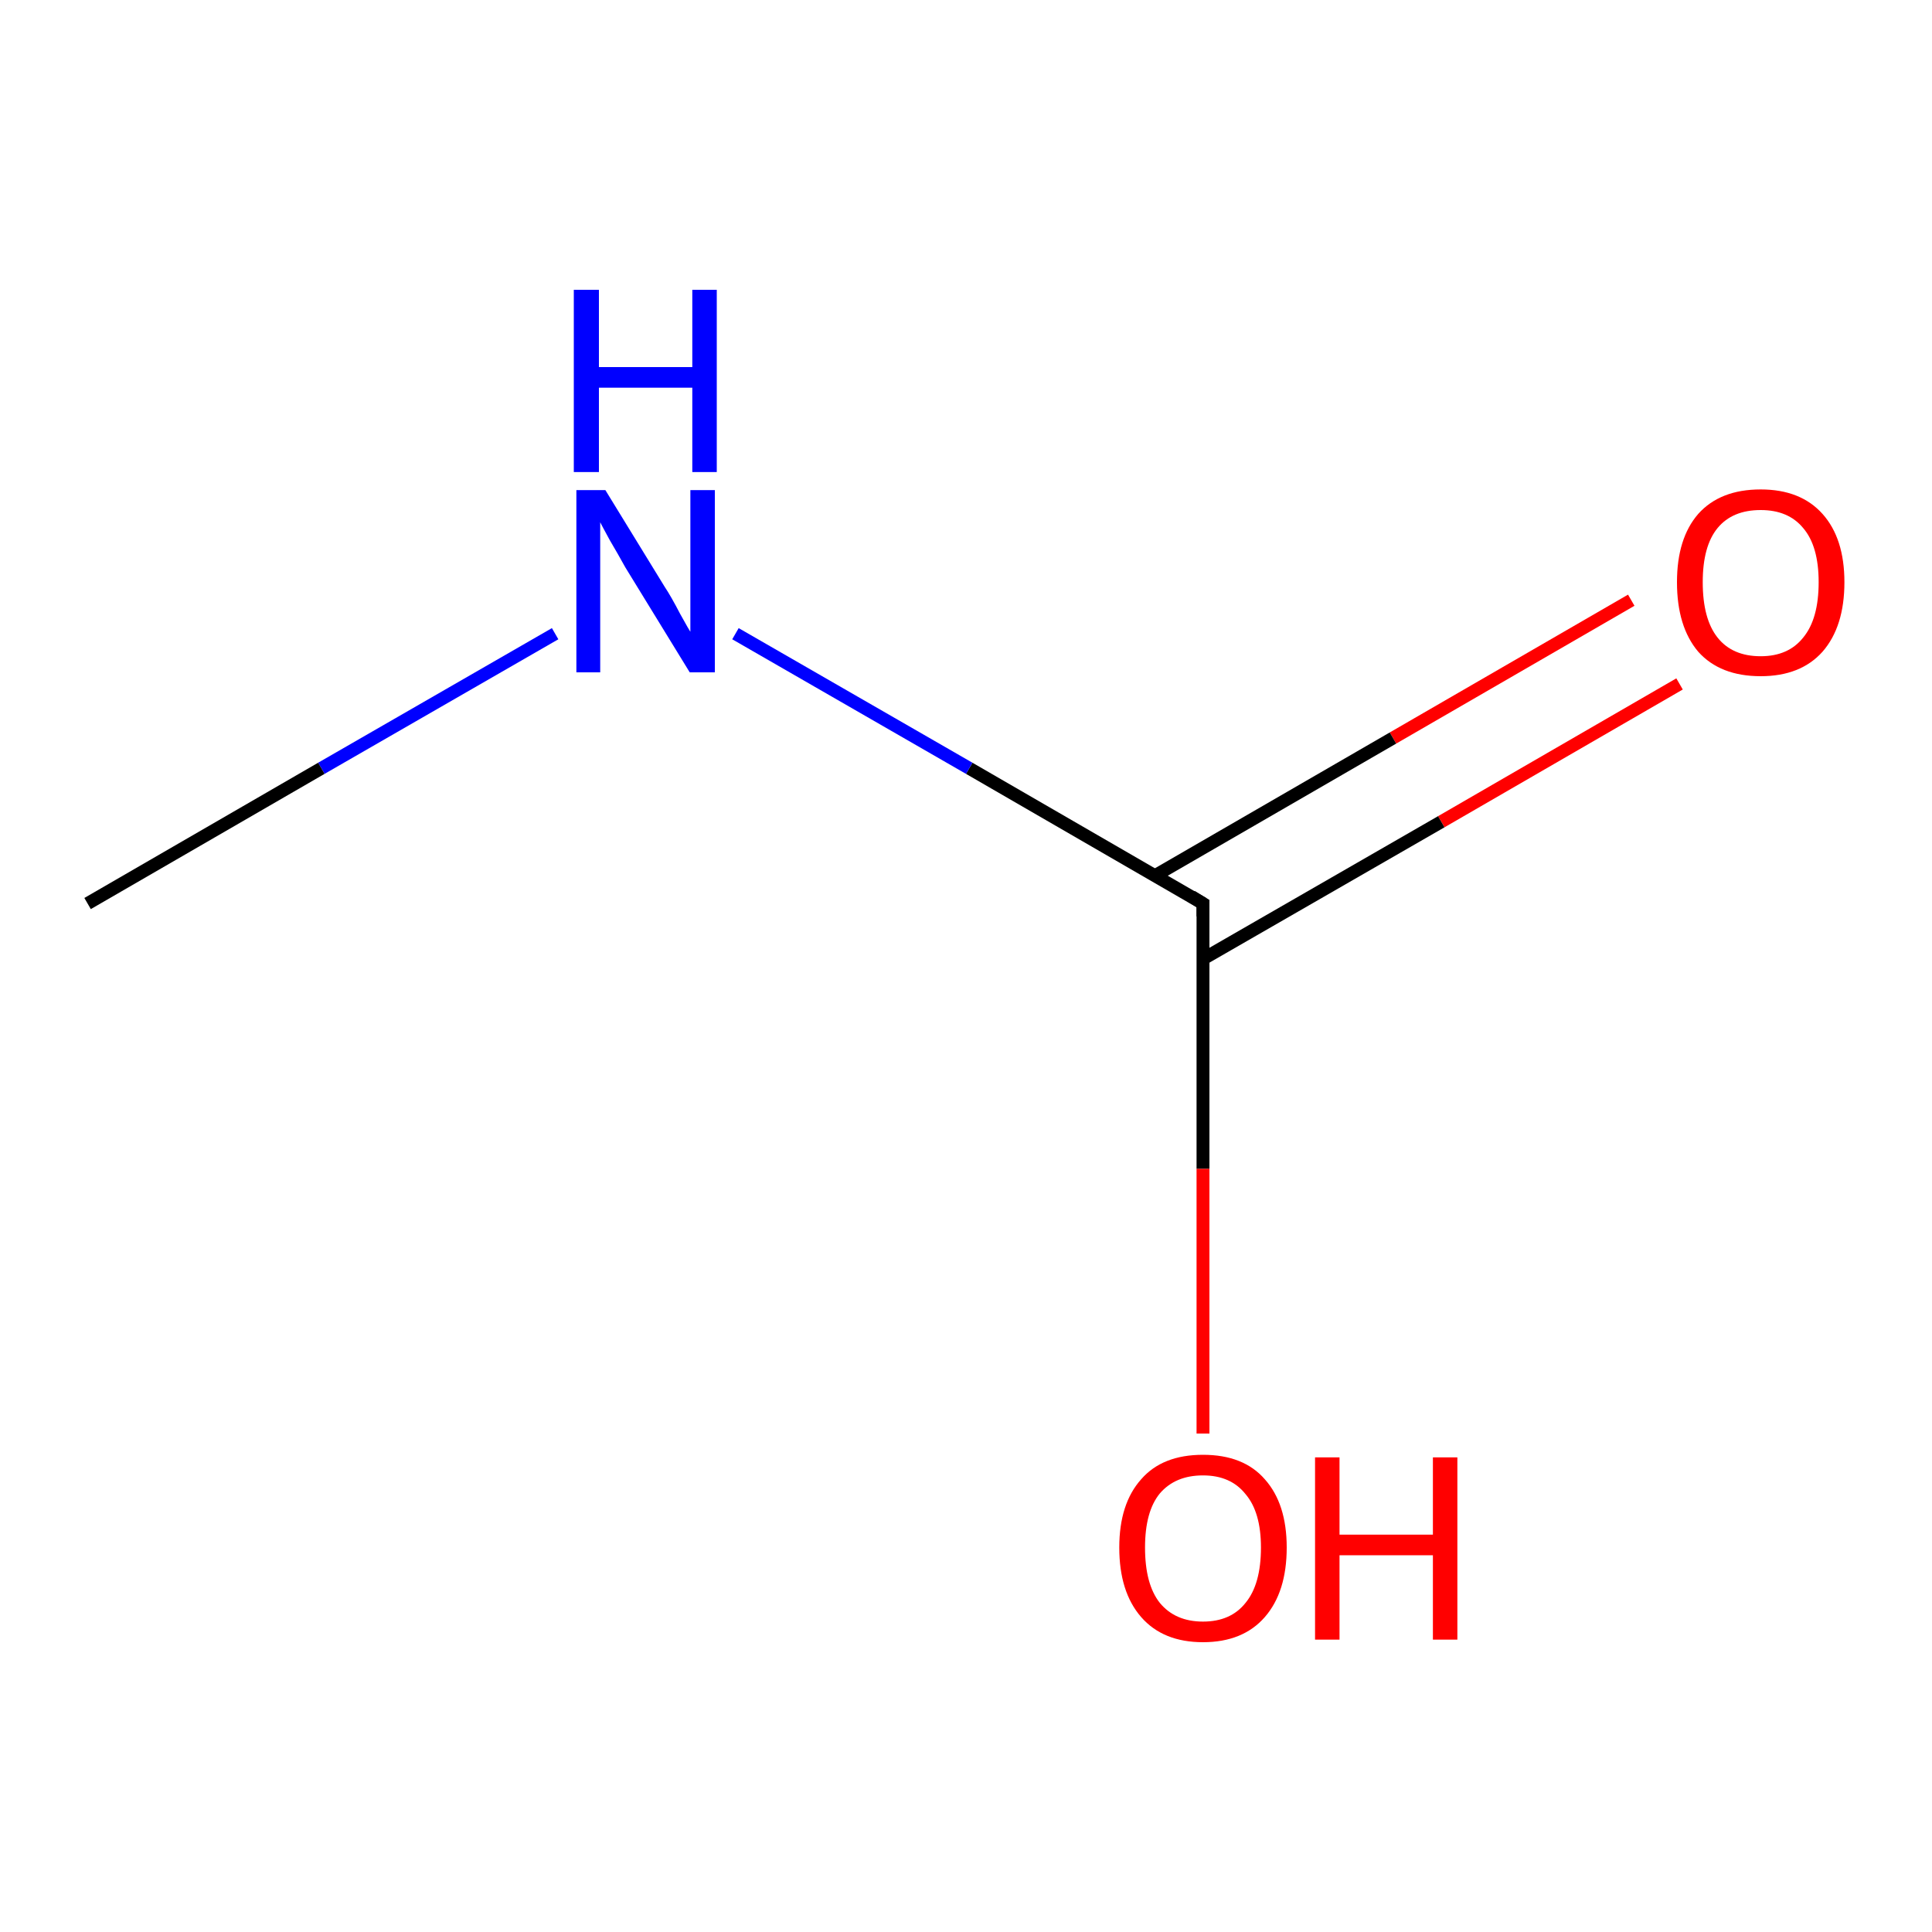 <?xml version='1.0' encoding='iso-8859-1'?>
<svg version='1.1' baseProfile='full'
              xmlns='http://www.w3.org/2000/svg'
                      xmlns:rdkit='http://www.rdkit.org/xml'
                      xmlns:xlink='http://www.w3.org/1999/xlink'
                  xml:space='preserve'
width='300px' height='300px' viewBox='0 0 300 300'>
<!-- END OF HEADER -->
<rect style='opacity:1.0;fill:#FFFFFF;stroke:none' width='300.0' height='300.0' x='0.0' y='0.0'> </rect>
<path class='bond-0 atom-0 atom-1' d='M 260.8,106.2 L 223.8,127.6' style='fill:none;fill-rule:evenodd;stroke:#FF0000;stroke-width:2.0px;stroke-linecap:butt;stroke-linejoin:miter;stroke-opacity:1' />
<path class='bond-0 atom-0 atom-1' d='M 223.8,127.6 L 186.8,148.9' style='fill:none;fill-rule:evenodd;stroke:#000000;stroke-width:2.0px;stroke-linecap:butt;stroke-linejoin:miter;stroke-opacity:1' />
<path class='bond-0 atom-0 atom-1' d='M 253.3,93.2 L 216.3,114.6' style='fill:none;fill-rule:evenodd;stroke:#FF0000;stroke-width:2.0px;stroke-linecap:butt;stroke-linejoin:miter;stroke-opacity:1' />
<path class='bond-0 atom-0 atom-1' d='M 216.3,114.6 L 179.3,136.0' style='fill:none;fill-rule:evenodd;stroke:#000000;stroke-width:2.0px;stroke-linecap:butt;stroke-linejoin:miter;stroke-opacity:1' />
<path class='bond-1 atom-1 atom-2' d='M 186.8,140.3 L 186.8,181.5' style='fill:none;fill-rule:evenodd;stroke:#000000;stroke-width:2.0px;stroke-linecap:butt;stroke-linejoin:miter;stroke-opacity:1' />
<path class='bond-1 atom-1 atom-2' d='M 186.8,181.5 L 186.8,222.6' style='fill:none;fill-rule:evenodd;stroke:#FF0000;stroke-width:2.0px;stroke-linecap:butt;stroke-linejoin:miter;stroke-opacity:1' />
<path class='bond-2 atom-1 atom-3' d='M 186.8,140.3 L 150.5,119.3' style='fill:none;fill-rule:evenodd;stroke:#000000;stroke-width:2.0px;stroke-linecap:butt;stroke-linejoin:miter;stroke-opacity:1' />
<path class='bond-2 atom-1 atom-3' d='M 150.5,119.3 L 114.2,98.4' style='fill:none;fill-rule:evenodd;stroke:#0000FF;stroke-width:2.0px;stroke-linecap:butt;stroke-linejoin:miter;stroke-opacity:1' />
<path class='bond-3 atom-3 atom-4' d='M 86.2,98.4 L 49.9,119.3' style='fill:none;fill-rule:evenodd;stroke:#0000FF;stroke-width:2.0px;stroke-linecap:butt;stroke-linejoin:miter;stroke-opacity:1' />
<path class='bond-3 atom-3 atom-4' d='M 49.9,119.3 L 13.6,140.3' style='fill:none;fill-rule:evenodd;stroke:#000000;stroke-width:2.0px;stroke-linecap:butt;stroke-linejoin:miter;stroke-opacity:1' />
<path d='M 186.8,142.3 L 186.8,140.3 L 185.0,139.2' style='fill:none;stroke:#000000;stroke-width:2.0px;stroke-linecap:butt;stroke-linejoin:miter;stroke-opacity:1;' />
<path class='atom-0' d='M 260.4 90.4
Q 260.4 83.6, 263.7 79.8
Q 267.1 76.0, 273.4 76.0
Q 279.6 76.0, 283.0 79.8
Q 286.4 83.6, 286.4 90.4
Q 286.4 97.3, 283.0 101.2
Q 279.6 105.0, 273.4 105.0
Q 267.1 105.0, 263.7 101.2
Q 260.4 97.3, 260.4 90.4
M 273.4 101.9
Q 277.7 101.9, 280.0 99.0
Q 282.4 96.1, 282.4 90.4
Q 282.4 84.8, 280.0 82.0
Q 277.7 79.2, 273.4 79.2
Q 269.0 79.2, 266.7 82.0
Q 264.4 84.8, 264.4 90.4
Q 264.4 96.1, 266.7 99.0
Q 269.0 101.9, 273.4 101.9
' fill='#FF0000'/>
<path class='atom-2' d='M 173.8 240.3
Q 173.8 233.5, 177.2 229.7
Q 180.5 225.9, 186.8 225.9
Q 193.1 225.9, 196.4 229.7
Q 199.8 233.5, 199.8 240.3
Q 199.8 247.2, 196.4 251.1
Q 193.0 255.0, 186.8 255.0
Q 180.6 255.0, 177.2 251.1
Q 173.8 247.2, 173.8 240.3
M 186.8 251.8
Q 191.1 251.8, 193.4 248.9
Q 195.8 246.0, 195.8 240.3
Q 195.8 234.8, 193.4 232.0
Q 191.1 229.1, 186.8 229.1
Q 182.5 229.1, 180.1 231.9
Q 177.8 234.7, 177.8 240.3
Q 177.8 246.0, 180.1 248.9
Q 182.5 251.8, 186.8 251.8
' fill='#FF0000'/>
<path class='atom-2' d='M 204.2 226.3
L 208.0 226.3
L 208.0 238.3
L 222.5 238.3
L 222.5 226.3
L 226.3 226.3
L 226.3 254.6
L 222.5 254.6
L 222.5 241.5
L 208.0 241.5
L 208.0 254.6
L 204.2 254.6
L 204.2 226.3
' fill='#FF0000'/>
<path class='atom-3' d='M 94.0 76.1
L 103.2 91.1
Q 104.2 92.6, 105.6 95.3
Q 107.1 98.0, 107.2 98.1
L 107.2 76.1
L 111.0 76.1
L 111.0 104.4
L 107.1 104.4
L 97.1 88.1
Q 96.0 86.1, 94.7 83.9
Q 93.5 81.7, 93.2 81.1
L 93.2 104.4
L 89.5 104.4
L 89.5 76.1
L 94.0 76.1
' fill='#0000FF'/>
<path class='atom-3' d='M 89.1 45.0
L 93.0 45.0
L 93.0 57.0
L 107.5 57.0
L 107.5 45.0
L 111.3 45.0
L 111.3 73.3
L 107.5 73.3
L 107.5 60.2
L 93.0 60.2
L 93.0 73.3
L 89.1 73.3
L 89.1 45.0
' fill='#0000FF'/>
</svg>
